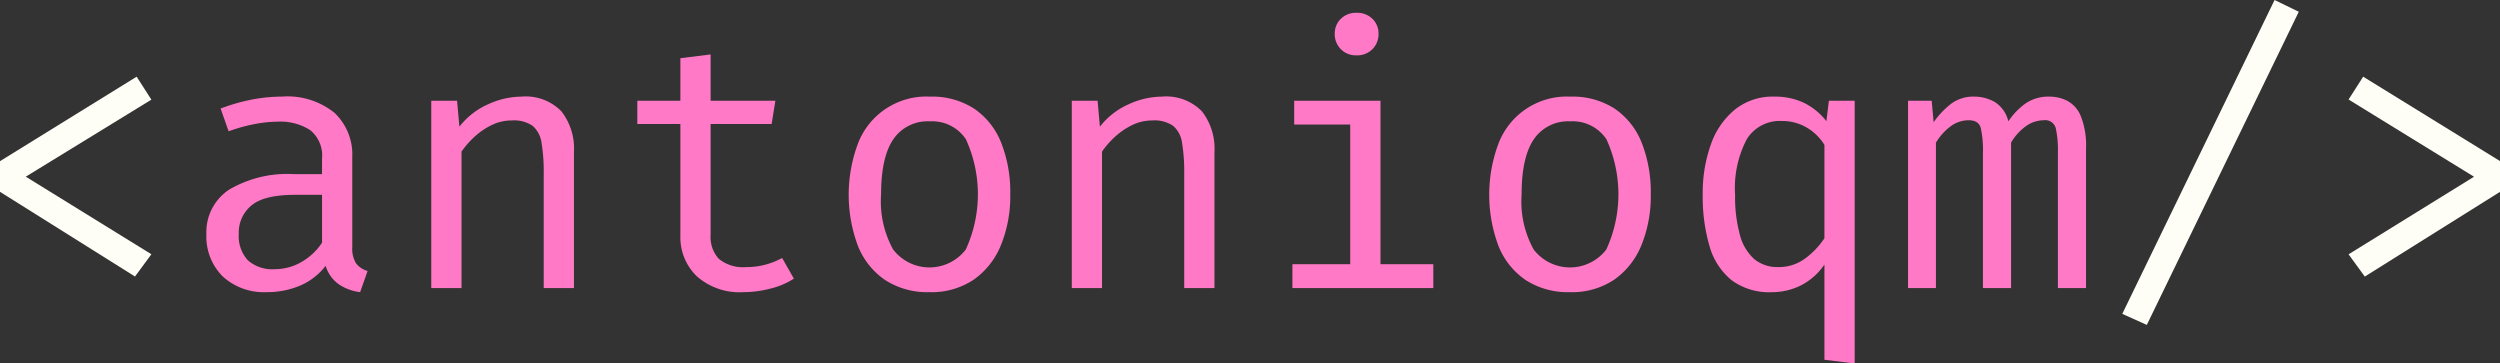 <svg xmlns="http://www.w3.org/2000/svg" width="254.784" height="37.045" viewBox="0 0 254.784 37.045">
  <rect x="0" y="0" width="254.784" height="37.045" fill="#333333" stroke="none"/>
  <g id="Grupo_8" data-name="Grupo 8" transform="translate(-76.026 -203.894)">
    <g id="Grupo_4" data-name="Grupo 4">
      <path id="Caminho_7" data-name="Caminho 7"
        d="M111.929,229.064a2.854,2.854,0,0,0,.383,1.666,2.209,2.209,0,0,0,1.177.78l-.76,2.158a4.947,4.947,0,0,1-2.158-.789,3.6,3.6,0,0,1-1.361-1.893,6.454,6.454,0,0,1-2.567,2,8.448,8.448,0,0,1-3.416.679,6.184,6.184,0,0,1-4.517-1.615,5.714,5.714,0,0,1-1.649-4.279,5.18,5.18,0,0,1,2.3-4.54,11.687,11.687,0,0,1,6.656-1.589h2.828v-1.577a3.331,3.331,0,0,0-1.205-2.909,5.669,5.669,0,0,0-3.347-.863,13.213,13.213,0,0,0-2.221.227,17.176,17.176,0,0,0-2.746.754l-.817-2.322a19.962,19.962,0,0,1,3.309-.935,16.578,16.578,0,0,1,2.947-.279,7.62,7.62,0,0,1,5.367,1.669,5.857,5.857,0,0,1,1.795,4.515Zm-7.887,2.264a5.41,5.41,0,0,0,2.676-.716,6.2,6.2,0,0,0,2.129-1.986v-4.877h-2.739q-3.156,0-4.452,1.079a3.572,3.572,0,0,0-1.295,2.892,3.648,3.648,0,0,0,.916,2.693A3.76,3.76,0,0,0,104.042,231.328Z"
        fill="#ff79c6" />
      <path id="Caminho_8" data-name="Caminho 8"
        d="M119.978,233.25V214.158h2.63l.236,2.647a7.594,7.594,0,0,1,2.909-2.276,8.257,8.257,0,0,1,3.4-.788,5.092,5.092,0,0,1,4.089,1.5,6.175,6.175,0,0,1,1.278,4.144V233.25h-3.082V221.611a18.03,18.03,0,0,0-.219-3.14,2.783,2.783,0,0,0-.906-1.749,3.36,3.36,0,0,0-2.121-.553,4.678,4.678,0,0,0-2.095.489,7.26,7.26,0,0,0-1.758,1.218,8.891,8.891,0,0,0-1.278,1.467V233.25Z"
        fill="#ff79c6" />
      <path id="Caminho_9" data-name="Caminho 9"
        d="M156.934,232.289a7.7,7.7,0,0,1-2.385,1.016,10.944,10.944,0,0,1-2.746.363,6.576,6.576,0,0,1-4.759-1.615,5.527,5.527,0,0,1-1.678-4.169V216.532h-4.388v-2.374h4.388v-4.334l3.082-.382v4.716h6.6l-.382,2.374h-6.219v11.314a3.277,3.277,0,0,0,.843,2.432,3.894,3.894,0,0,0,2.8.834,7.276,7.276,0,0,0,1.977-.256,7.7,7.7,0,0,0,1.669-.67Z"
        fill="#ff79c6" />
      <path id="Caminho_10" data-name="Caminho 10"
        d="M170.79,213.741a7.908,7.908,0,0,1,4.523,1.231,7.549,7.549,0,0,1,2.745,3.465,13.628,13.628,0,0,1,.927,5.257,13.237,13.237,0,0,1-.944,5.168,7.91,7.91,0,0,1-2.774,3.528,7.692,7.692,0,0,1-4.515,1.278,7.913,7.913,0,0,1-4.515-1.232,7.619,7.619,0,0,1-2.774-3.473,14.9,14.9,0,0,1,0-10.437,7.459,7.459,0,0,1,7.327-4.785Zm0,2.52a4.215,4.215,0,0,0-3.718,1.822q-1.253,1.821-1.252,5.649a10.122,10.122,0,0,0,1.232,5.593,4.666,4.666,0,0,0,7.4,0,13.474,13.474,0,0,0,.011-11.242A4.131,4.131,0,0,0,170.79,216.261Z"
        fill="#ff79c6" />
      <path id="Caminho_11" data-name="Caminho 11"
        d="M185.255,233.25V214.158h2.63l.236,2.647a7.594,7.594,0,0,1,2.909-2.276,8.261,8.261,0,0,1,3.4-.788,5.094,5.094,0,0,1,4.089,1.5,6.18,6.18,0,0,1,1.277,4.144V233.25h-3.082V221.611a18.145,18.145,0,0,0-.218-3.14,2.779,2.779,0,0,0-.907-1.749,3.357,3.357,0,0,0-2.121-.553,4.677,4.677,0,0,0-2.094.489,7.285,7.285,0,0,0-1.759,1.218,8.836,8.836,0,0,0-1.277,1.467V233.25Z"
        fill="#ff79c6" />
      <path id="Caminho_12" data-name="Caminho 12"
        d="M216.718,214.158v16.664H222.1v2.428H207.74v-2.428h5.893V216.587h-5.711v-2.429Zm-2.449-8.958a2.2,2.2,0,0,1,1.632.616,2.067,2.067,0,0,1,.616,1.522,2.149,2.149,0,0,1-.616,1.56,2.173,2.173,0,0,1-1.632.636,2.132,2.132,0,0,1-1.6-.636,2.16,2.16,0,0,1-.615-1.56,2.078,2.078,0,0,1,.615-1.522A2.159,2.159,0,0,1,214.269,205.2Z"
        fill="#ff79c6" />
      <path id="Caminho_13" data-name="Caminho 13"
        d="M236.067,213.741a7.908,7.908,0,0,1,4.523,1.231,7.544,7.544,0,0,1,2.746,3.465,13.647,13.647,0,0,1,.926,5.257,13.219,13.219,0,0,1-.944,5.168,7.91,7.91,0,0,1-2.774,3.528,7.692,7.692,0,0,1-4.515,1.278,7.912,7.912,0,0,1-4.514-1.232,7.612,7.612,0,0,1-2.774-3.473,14.9,14.9,0,0,1,0-10.437,7.457,7.457,0,0,1,7.326-4.785Zm0,2.52a4.216,4.216,0,0,0-3.718,1.822q-1.251,1.821-1.252,5.649a10.123,10.123,0,0,0,1.232,5.593,4.666,4.666,0,0,0,7.4,0,13.469,13.469,0,0,0,.012-11.242A4.134,4.134,0,0,0,236.067,216.261Z"
        fill="#ff79c6" />
      <path id="Caminho_14" data-name="Caminho 14"
        d="M256.846,213.741a6.864,6.864,0,0,1,3.03.633,6.625,6.625,0,0,1,2.285,1.867l.253-2.083h2.63v26.781l-3.085-.38v-9.7a6.488,6.488,0,0,1-2.42,2.133,6.639,6.639,0,0,1-2.947.679,6.417,6.417,0,0,1-4.106-1.232,6.886,6.886,0,0,1-2.241-3.473,17.9,17.9,0,0,1-.688-5.231,14.709,14.709,0,0,1,.834-5.131,8.006,8.006,0,0,1,2.458-3.554A6.164,6.164,0,0,1,256.846,213.741Zm.762,2.483a3.945,3.945,0,0,0-3.562,1.859,10.647,10.647,0,0,0-1.189,5.649,14.612,14.612,0,0,0,.49,4.106,4.973,4.973,0,0,0,1.459,2.457,3.663,3.663,0,0,0,2.44.817,4.479,4.479,0,0,0,2.756-.88,8.175,8.175,0,0,0,1.957-2.058v-9.518a5.268,5.268,0,0,0-1.867-1.8A4.965,4.965,0,0,0,257.608,216.224Z"
        fill="#ff79c6" />
      <path id="Caminho_15" data-name="Caminho 15"
        d="M284.9,213.741a4.047,4.047,0,0,1,1.776.408,3.093,3.093,0,0,1,1.4,1.548,8.036,8.036,0,0,1,.544,3.338V233.25h-2.866V219.525a10.7,10.7,0,0,0-.219-2.576,1.108,1.108,0,0,0-1.231-.8,3.167,3.167,0,0,0-1.7.527,5.406,5.406,0,0,0-1.623,1.758V233.25h-2.866V219.525a10.7,10.7,0,0,0-.219-2.576q-.216-.8-1.249-.8a3.128,3.128,0,0,0-1.7.527,5.748,5.748,0,0,0-1.623,1.758V233.25H270.48V214.158h2.411l.2,2.193a8.561,8.561,0,0,1,1.75-1.859,3.772,3.772,0,0,1,2.383-.751,4.263,4.263,0,0,1,2.06.526,3.188,3.188,0,0,1,1.421,1.994,7.038,7.038,0,0,1,1.75-1.824A4.141,4.141,0,0,1,284.9,213.741Z"
        fill="#ff79c6" />
    </g>
    <g id="Grupo_7" data-name="Grupo 7">
      <g id="Grupo_5" data-name="Grupo 5">
        <path id="Caminho_16" data-name="Caminho 16"
          d="M89.953,211.709l1.5,2.34-12.8,7.85,12.8,7.907-1.669,2.268-13.763-8.633v-3.119Z" fill="#fefef7" />
      </g>
      <g id="Grupo_6" data-name="Grupo 6">
        <path id="Caminho_17" data-name="Caminho 17" d="M294.815,237.006l-2.5-1.125,15.521-31.987,2.466,1.2Z"
          fill="#fefef7" />
        <path id="Caminho_18" data-name="Caminho 18"
          d="M316.866,211.709l13.944,8.6v3.137l-13.78,8.633-1.652-2.268,12.785-7.907-12.785-7.868Z" fill="#fefef7" />
      </g>
    </g>
  </g>
</svg>